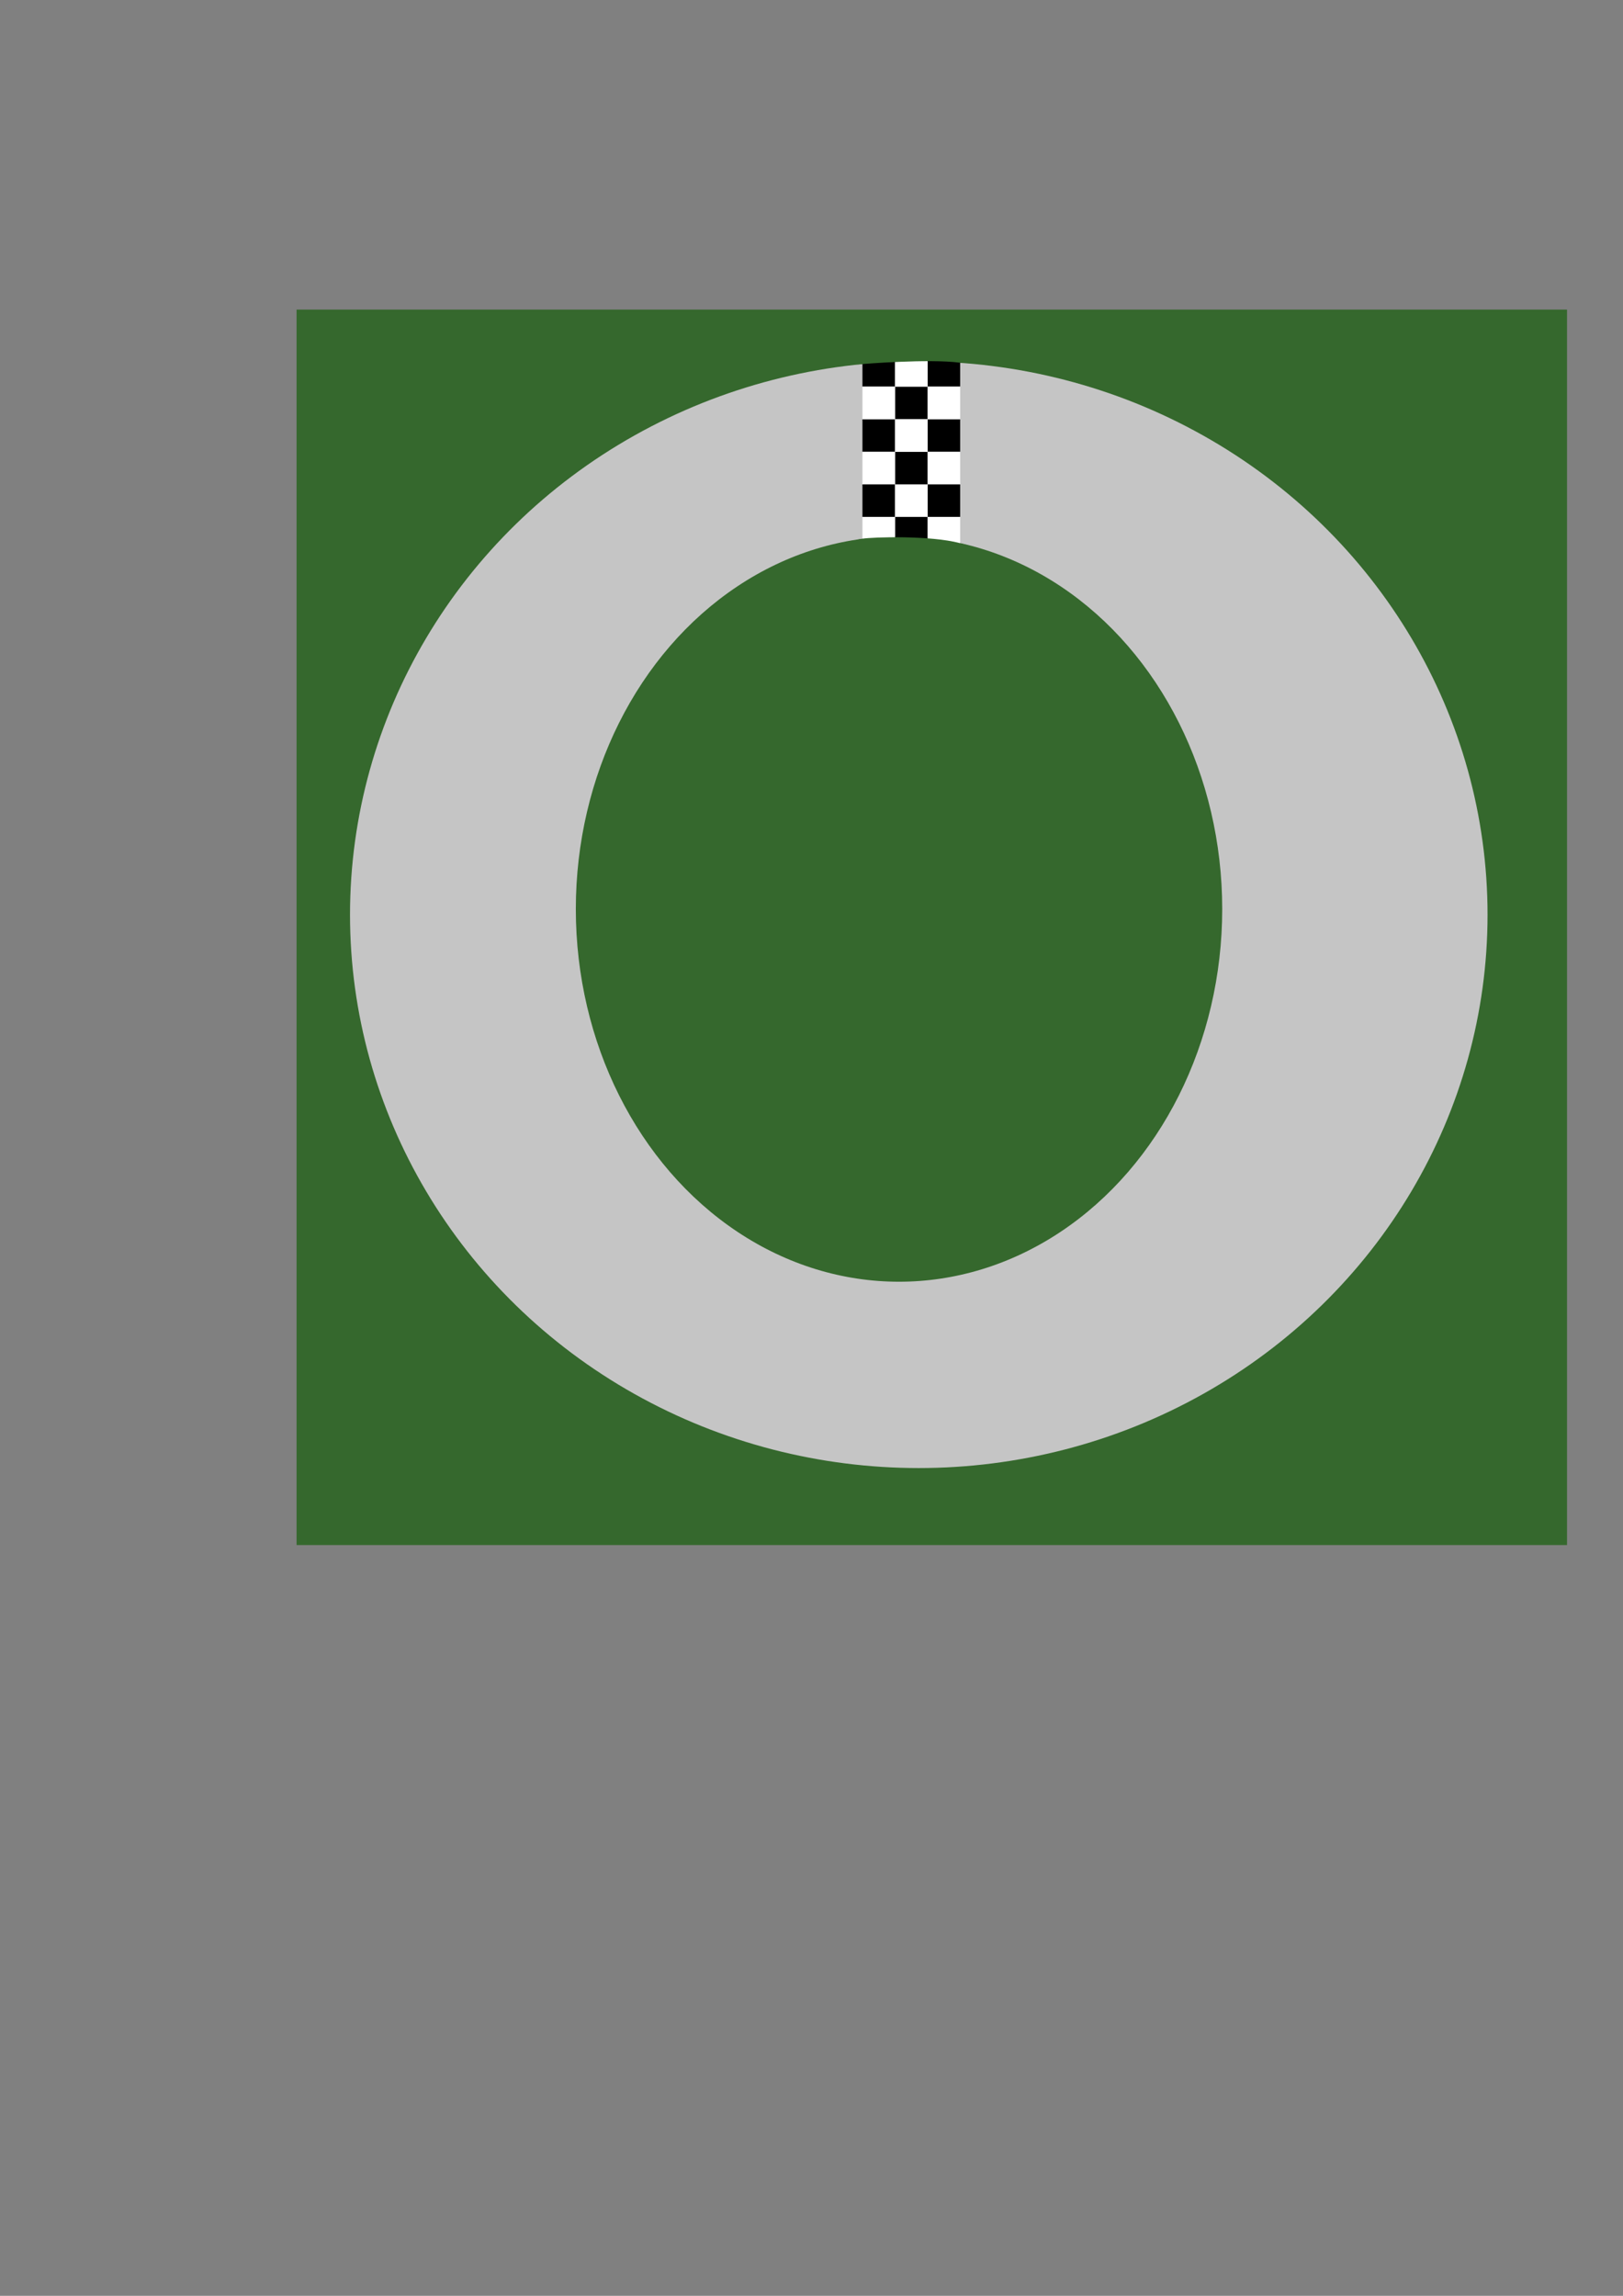 <?xml version="1.0" encoding="UTF-8" standalone="no"?>
<svg
        xmlns:dc="http://purl.org/dc/elements/1.1/"
        xmlns:cc="http://creativecommons.org/ns#"
        xmlns:rdf="http://www.w3.org/1999/02/22-rdf-syntax-ns#"
        xmlns:sodipodi="http://sodipodi.sourceforge.net/DTD/sodipodi-0.dtd"
        xmlns:inkscape="http://www.inkscape.org/namespaces/inkscape"
        xmlns="http://www.w3.org/2000/svg"
        width="210mm"
        height="297mm"
        viewBox="0 0 210 297"
        version="1.1"
        id="svg8"
        inkscape:export-filename="/Users/schule/Documents/PSIT3/PSIT3-FS20-IT18ta_WIN-Team5/src/main/resources/tracks/Track_00.png"
        inkscape:export-xdpi="154.52"
        inkscape:export-ydpi="154.52"
        inkscape:version="1.0beta2 (2b71d25, 2019-12-03)"
        sodipodi:docname="Track_00.svg">
    <rect x="0" y="0" width="210" height="297" fill="#808080" stroke="none"/>
    <defs
            id="defs2"/>
    <sodipodi:namedview
            id="base"
            pagecolor="#ffffff"
            bordercolor="#666666"
            borderopacity="1.0"
            inkscape:pageopacity="0.0"
            inkscape:pageshadow="2"
            inkscape:zoom="1.1531074"
            inkscape:cx="378.91754"
            inkscape:cy="478.73224"
            inkscape:document-units="mm"
            inkscape:current-layer="layer1"
            inkscape:document-rotation="0"
            showgrid="false"
            inkscape:window-width="1833"
            inkscape:window-height="1035"
            inkscape:window-x="0"
            inkscape:window-y="23"
            inkscape:window-maximized="0"/>
    <g
            inkscape:label="Ebene 1"
            inkscape:groupmode="layer"
            id="layer1">
        <rect
                y="40.052"
                x="38.374"
                height="159.826"
                width="164.382"
                id="rect1230"
                style="fill:#35682d;fill-opacity:1;fill-rule:evenodd;stroke:none;stroke-width:0.181;stroke-opacity:1"/>
        <ellipse
                style="fill:#c5c5c5;fill-rule:evenodd;stroke-width:0.265;fill-opacity:1"
                id="path10"
                cx="118.881"
                cy="118.333"
                rx="73.593"
                ry="71.584"/>
        <ellipse
                style="fill:#35682d;stroke-width:0.265;fill-opacity:1"
                id="path12"
                cx="116.324"
                cy="117.602"
                rx="41.818"
                ry="48.21"/>
        <g
                transform="matrix(0.909,0,0,0.909,81.622,40.651)"
                id="g968">
            <rect
                    style="fill:#000000;fill-opacity:1;stroke-width:0.265"
                    id="rect849"
                    width="4.637"
                    height="4.637"
                    x="32.972"
                    y="5.667"/>
            <rect
                    y="10.304"
                    x="37.608"
                    height="4.637"
                    width="4.637"
                    id="rect849-9"
                    style="fill:#000000;fill-opacity:1;stroke-width:0.265"/>
            <rect
                    y="5.667"
                    x="42.245"
                    height="4.637"
                    width="4.637"
                    id="rect849-4"
                    style="fill:#000000;fill-opacity:1;stroke-width:0.265"/>
            <rect
                    y="14.94"
                    x="42.245"
                    height="4.637"
                    width="4.637"
                    id="rect849-1"
                    style="fill:#000000;fill-opacity:1;stroke-width:0.265"/>
            <rect
                    y="14.94"
                    x="32.972"
                    height="4.637"
                    width="4.637"
                    id="rect849-3"
                    style="fill:#000000;fill-opacity:1;stroke-width:0.265"/>
            <rect
                    y="19.577"
                    x="37.608"
                    height="4.637"
                    width="4.637"
                    id="rect849-7"
                    style="fill:#000000;fill-opacity:1;stroke-width:0.265"/>
            <rect
                    y="24.214"
                    x="42.245"
                    height="4.637"
                    width="4.637"
                    id="rect849-8"
                    style="fill:#000000;fill-opacity:1;stroke-width:0.265"/>
            <rect
                    y="24.214"
                    x="32.972"
                    height="4.637"
                    width="4.637"
                    id="rect849-83"
                    style="fill:#000000;fill-opacity:1;stroke-width:0.265"/>
            <rect
                    y="24.214"
                    x="37.608"
                    height="4.637"
                    width="4.637"
                    id="rect849-81"
                    style="fill:#ffffff;fill-opacity:1;stroke-width:0.265"/>
            <rect
                    style="fill:#ffffff;fill-opacity:1;stroke-width:0.265"
                    id="rect849-81-5"
                    width="4.637"
                    height="4.637"
                    x="42.245"
                    y="19.577"/>
            <rect
                    style="fill:#ffffff;fill-opacity:1;stroke-width:0.265"
                    id="rect849-81-3"
                    width="4.637"
                    height="4.637"
                    x="32.972"
                    y="19.577"/>
            <rect
                    style="fill:#ffffff;fill-opacity:1;stroke-width:0.265"
                    id="rect849-81-54"
                    width="4.637"
                    height="4.637"
                    x="37.608"
                    y="14.94"/>
            <rect
                    style="fill:#ffffff;fill-opacity:1;stroke-width:0.265"
                    id="rect849-81-36"
                    width="4.637"
                    height="4.637"
                    x="42.245"
                    y="10.304"/>
            <rect
                    style="fill:#ffffff;fill-opacity:1;stroke-width:0.265"
                    id="rect849-81-59"
                    width="4.637"
                    height="4.637"
                    x="32.972"
                    y="10.304"/>
            <rect
                    style="fill:#ffffff;fill-opacity:1;stroke-width:0.265"
                    id="rect849-81-549"
                    width="4.637"
                    height="4.637"
                    x="37.608"
                    y="5.667"/>
            <rect
                    style="fill:#000000;fill-opacity:1;stroke-width:0.265"
                    id="rect849-7-0"
                    width="4.637"
                    height="4.637"
                    x="37.608"
                    y="28.85"/>
            <rect
                    y="28.85"
                    x="42.245"
                    height="4.637"
                    width="4.637"
                    id="rect849-81-5-1"
                    style="fill:#ffffff;fill-opacity:1;stroke-width:0.265"/>
            <rect
                    y="28.85"
                    x="32.972"
                    height="4.637"
                    width="4.637"
                    id="rect849-81-3-8"
                    style="fill:#ffffff;fill-opacity:1;stroke-width:0.265"/>
        </g>
        <path
                sodipodi:nodetypes="ccscccc"
                inkscape:connector-curvature="0"
                id="path1071"
                d="m 110.234,42.467 0.173,4.429 c 0,0 -0.307,0.359 1.175,0.2 0,0 8.594,-0.707 12.603,-0.178 2.42,0.206 2.089,-0.913 2.089,-0.913 l -0.132,-3.987 z"
                style="fill:#35682d;fill-opacity:1;stroke:none;stroke-width:0.265px;stroke-linecap:butt;stroke-linejoin:miter;stroke-opacity:1"/>
        <path
                sodipodi:nodetypes="ccccsscc"
                inkscape:connector-curvature="0"
                id="path1075"
                d="m 110.942,71.862 14.074,0.016 c 0,0 0.42,-0.98 0.14,-1.368 -0.498,-0.109 -0.591,-0.156 -0.964,-0.249 -3.756,-1.015 -11.253,-0.793 -12.622,-0.569 -0.714,0.117 -0.736,0.18 -0.736,0.18 0.005,0.073 0.109,1.991 0.109,1.991 z"
                style="fill:#35682d;fill-opacity:1;stroke:none;stroke-width:0.265px;stroke-linecap:butt;stroke-linejoin:miter;stroke-opacity:1"/>
    </g>
</svg>
